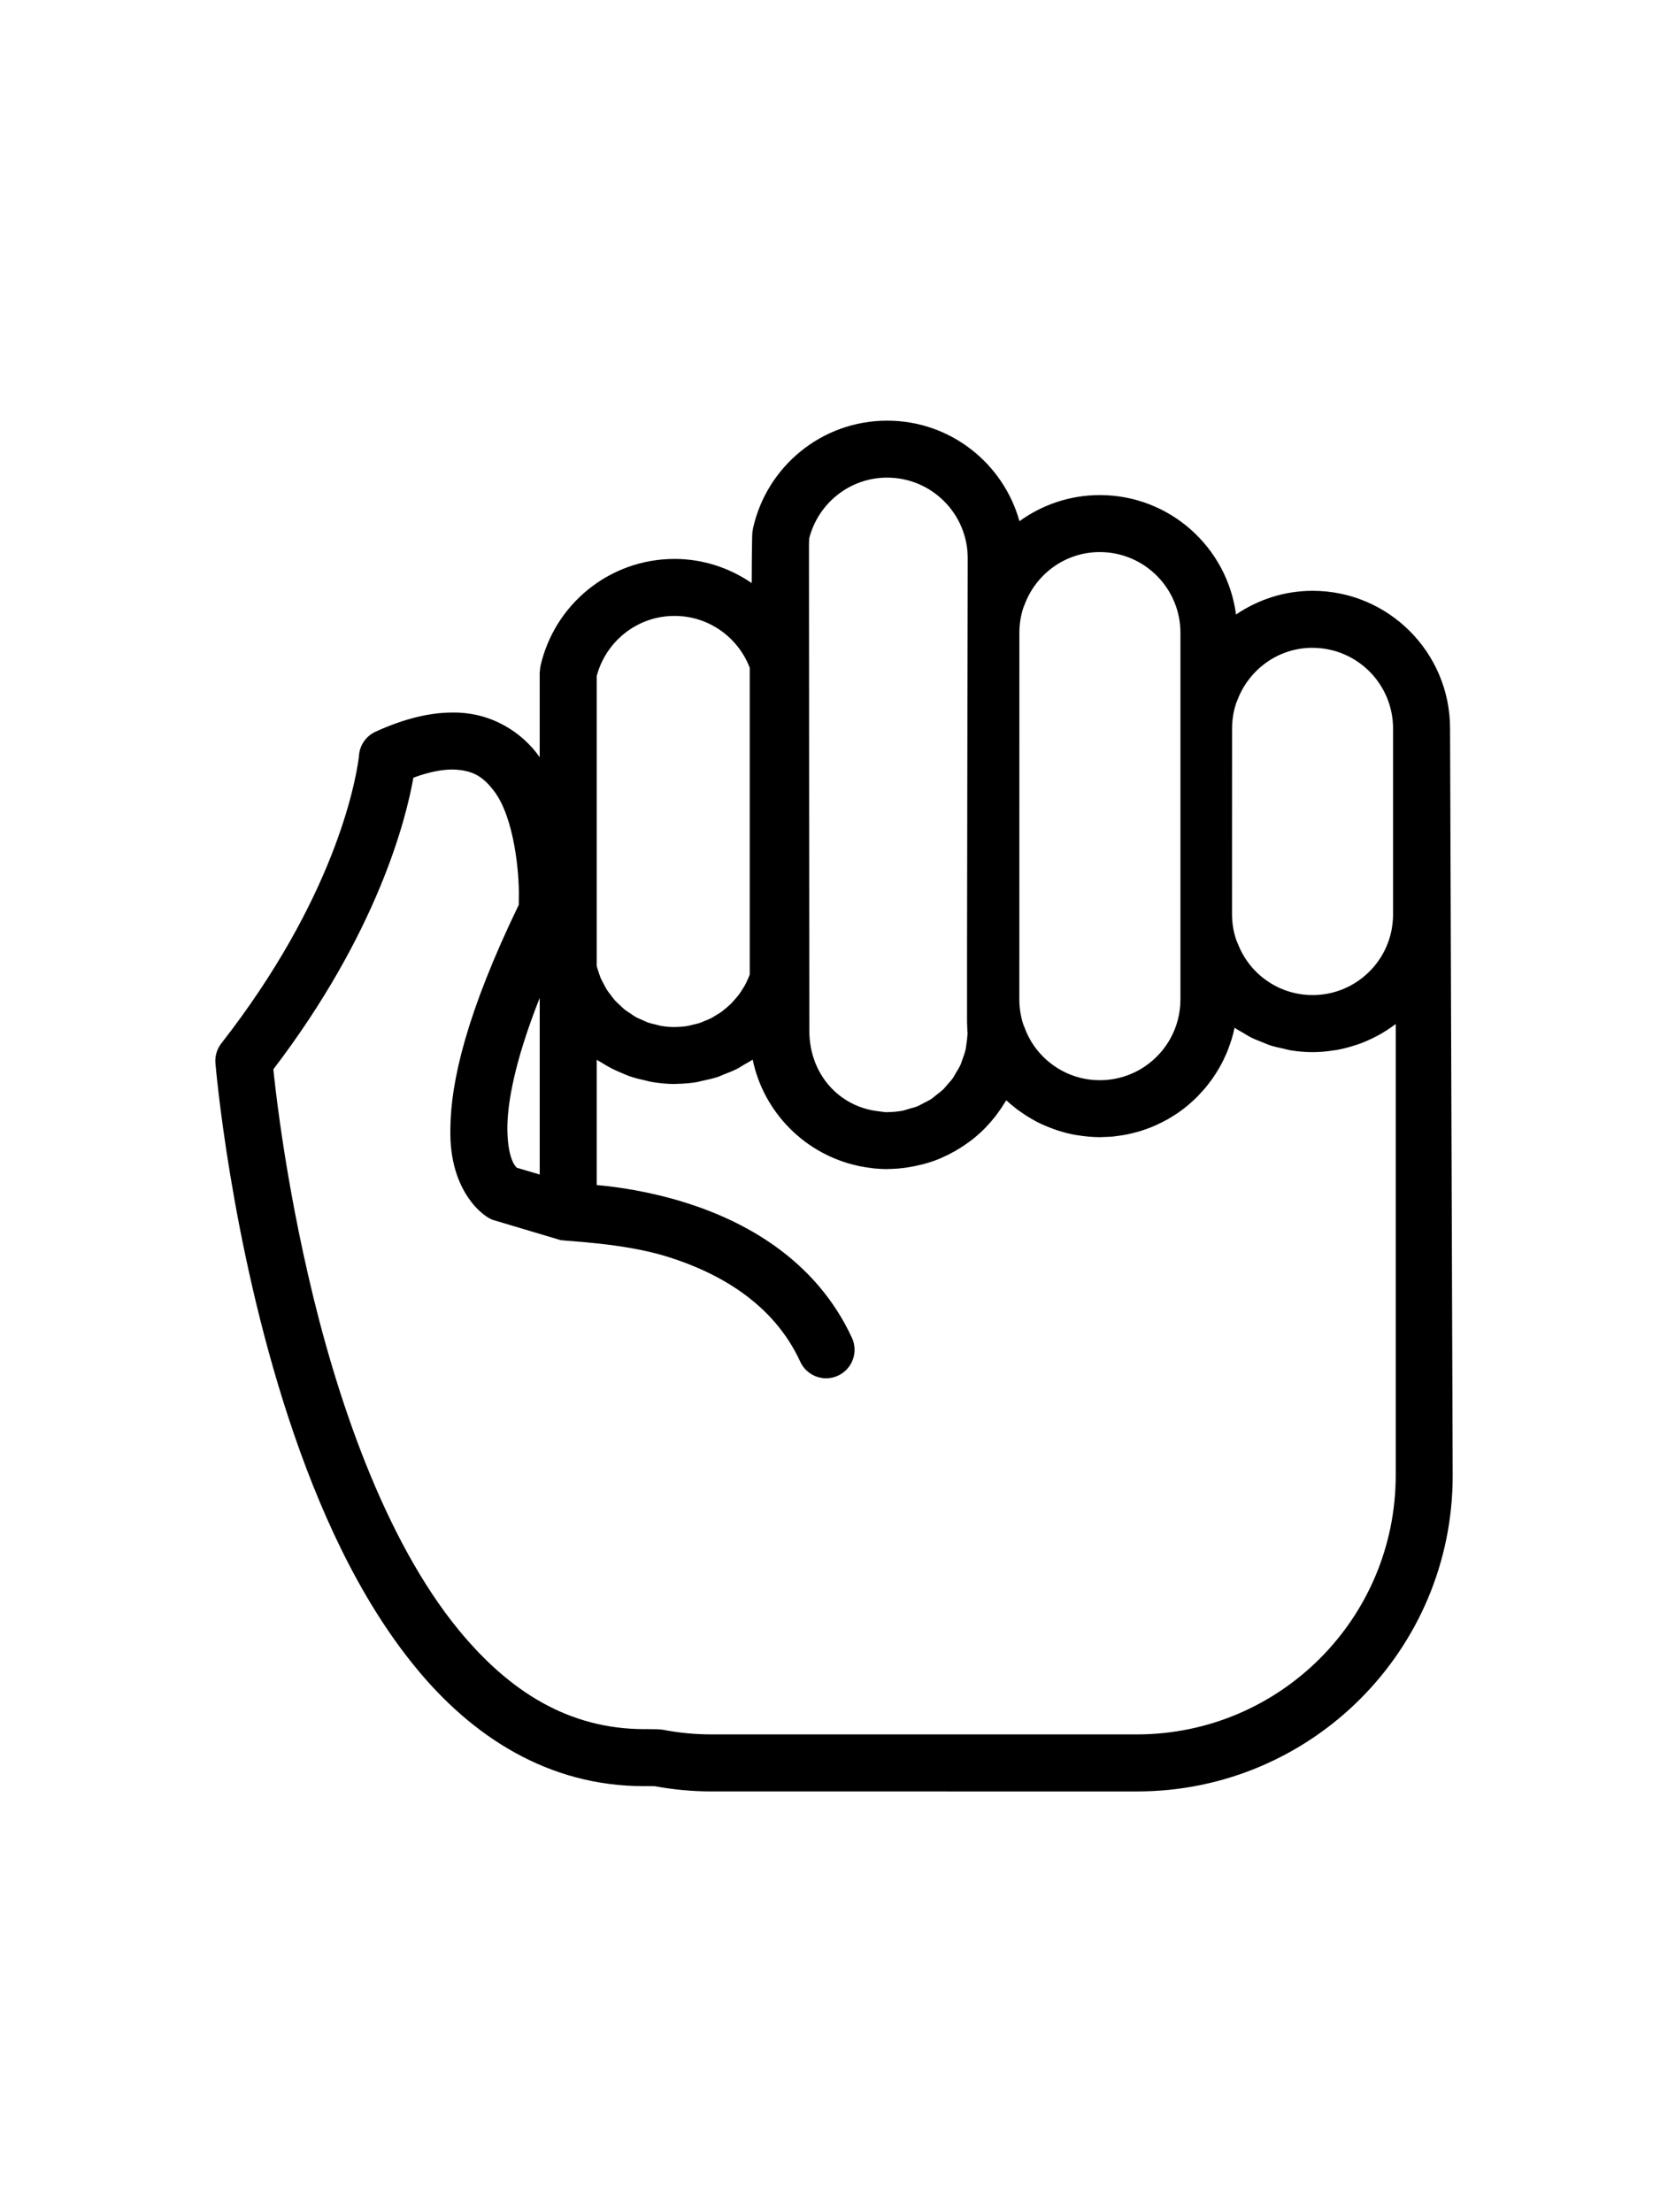 <svg
   xmlns:dc="http://purl.org/dc/elements/1.1/"
   xmlns:cc="http://creativecommons.org/ns#"
   xmlns:rdf="http://www.w3.org/1999/02/22-rdf-syntax-ns#"
   xmlns:svg="http://www.w3.org/2000/svg"
   xmlns="http://www.w3.org/2000/svg"
   xmlns:sodipodi="http://sodipodi.sourceforge.net/DTD/sodipodi-0.dtd"
   xmlns:inkscape="http://www.inkscape.org/namespaces/inkscape"
   version="1.1"
   x="0px"
   y="0px"
   viewBox="0 0 84.863 112.5"
   enable-background="new 0 0 84.863 90"
   xml:space="preserve"
   id="svg8"
   sodipodi:docname="rock.svg"
   inkscape:version="0.92.3 (2405546, 2018-03-11)"><defs
     id="defs12" /><sodipodi:namedview
     pagecolor="#ffffff"
     bordercolor="#666666"
     borderopacity="1"
     objecttolerance="10"
     gridtolerance="10"
     guidetolerance="10"
     inkscape:pageopacity="0"
     inkscape:pageshadow="2"
     inkscape:window-width="695"
     inkscape:window-height="480"
     id="namedview10"
     showgrid="false"
     inkscape:zoom="2.0977778"
     inkscape:cx="43.146542"
     inkscape:cy="56.25"
     inkscape:window-x="0"
     inkscape:window-y="0"
     inkscape:window-maximized="0"
     inkscape:current-layer="svg8" /><path
     d="m 73.775,37.044 c -0.002,-3.866 -3.133,-6.998 -6.996,-6.998 -1.447,10e-4 -2.779,0.454 -3.894,1.205 -0.452,-3.426 -3.377,-6.071 -6.928,-6.073 -1.529,0.001 -2.938,0.496 -4.09,1.328 -0.822,-2.948 -3.521,-5.113 -6.731,-5.113 -3.34,0.002 -6.129,2.34 -6.825,5.477 -0.06,0.359 -0.03,0.281 -0.044,0.442 -0.011,0.372 -0.019,1.197 -0.023,2.34 -1.121,-0.765 -2.467,-1.226 -3.928,-1.227 -3.342,0.004 -6.129,2.343 -6.824,5.476 l -0.034,0.313 v 4.294 c -0.894,-1.272 -2.47,-2.297 -4.443,-2.271 -1.185,0.003 -2.474,0.322 -3.907,0.974 -0.479,0.22 -0.802,0.678 -0.844,1.203 0,0 -0.002,0.052 -0.026,0.226 -0.171,1.213 -1.239,7.074 -6.975,14.419 -0.226,0.288 -0.333,0.648 -0.303,1.012 0.008,0.063 0.746,8.993 3.722,18.049 1.494,4.532 3.538,9.105 6.438,12.649 2.877,3.534 6.771,6.076 11.645,6.067 0.094,-0.002 0.144,-0.002 0.16,-0.002 l 0.377,0.004 c 0.941,0.174 1.912,0.269 2.906,0.267 l 21.645,10e-4 c 8.866,-0.002 16.055,-7.189 16.055,-16.059 z m -10.82,-1.436 c 0.584,-1.551 2.068,-2.664 3.824,-2.664 v 0.002 c 2.262,0.004 4.092,1.834 4.096,4.099 v 9.467 c 0,0.256 -0.027,0.512 -0.074,0.771 v 0.002 c -0.361,1.887 -2.024,3.323 -4.021,3.32 -1.158,10e-4 -2.199,-0.482 -2.943,-1.256 -0.326,-0.339 -0.588,-0.736 -0.783,-1.171 -0.034,-0.078 -0.067,-0.156 -0.098,-0.237 -0.021,-0.057 -0.053,-0.111 -0.07,-0.17 0,-0.001 0,-0.001 0,-0.002 -0.133,-0.404 -0.202,-0.822 -0.204,-1.258 l 0.002,-9.467 c -0.002,-0.259 0.028,-0.526 0.077,-0.795 0.029,-0.152 0.072,-0.307 0.125,-0.471 0.016,-0.058 0.048,-0.111 0.069,-0.17 z m -7.006,-7.531 h 0.01 c 2.262,0.004 4.094,1.836 4.098,4.098 v 18.664 c -0.004,1.414 -0.719,2.658 -1.809,3.396 -0.652,0.44 -1.441,0.699 -2.289,0.701 -1.383,0.002 -2.604,-0.688 -3.346,-1.741 -0.211,-0.302 -0.381,-0.636 -0.506,-0.99 -0.015,-0.037 -0.033,-0.072 -0.047,-0.111 -0.127,-0.396 -0.197,-0.816 -0.199,-1.252 l 0.002,-18.665 c 0,-0.441 0.07,-0.86 0.199,-1.265 0.016,-0.043 0.037,-0.084 0.053,-0.127 0.569,-1.572 2.067,-2.708 3.834,-2.708 z m -14.791,-0.294 c 0.004,-0.167 0.006,-0.298 0.008,-0.382 v -0.005 c 0.445,-1.782 2.056,-3.108 3.972,-3.106 2.261,0.003 4.091,1.832 4.097,4.091 0,0.063 -0.047,23.252 -0.035,23.61 0.004,0.178 0.01,0.324 0.018,0.448 0.008,0.053 0.01,0.085 0.012,0.118 -0.002,0.025 -0.008,0.05 -0.01,0.076 -0.008,0.168 -0.029,0.332 -0.057,0.496 -0.012,0.076 -0.016,0.156 -0.033,0.231 -0.041,0.187 -0.104,0.362 -0.172,0.538 -0.027,0.071 -0.045,0.146 -0.074,0.217 -0.074,0.166 -0.168,0.318 -0.264,0.473 -0.041,0.068 -0.074,0.144 -0.119,0.209 -0.098,0.141 -0.213,0.266 -0.326,0.392 -0.061,0.065 -0.111,0.14 -0.176,0.202 -0.115,0.111 -0.246,0.206 -0.373,0.305 -0.078,0.061 -0.148,0.129 -0.229,0.184 -0.131,0.086 -0.273,0.151 -0.414,0.223 -0.095,0.048 -0.181,0.104 -0.275,0.146 -0.15,0.063 -0.314,0.101 -0.474,0.146 -0.096,0.026 -0.187,0.065 -0.284,0.086 -0.244,0.049 -0.498,0.072 -0.756,0.076 -0.019,0 -0.035,0.005 -0.055,0.005 -0.152,-10e-4 -0.298,-0.029 -0.445,-0.047 -2.015,-0.227 -3.5,-1.896 -3.516,-4.049 -0.002,-0.027 -0.024,-24.347 -0.02,-24.683 z m -10.801,6.606 c 0.459,-1.76 2.057,-3.069 3.961,-3.065 1.747,-0.002 3.234,1.095 3.826,2.634 v 15.606 c -0.031,0.082 -0.064,0.163 -0.101,0.243 -0.039,0.087 -0.077,0.174 -0.122,0.258 -0.052,0.1 -0.113,0.191 -0.173,0.284 -0.054,0.082 -0.104,0.166 -0.164,0.243 -0.064,0.087 -0.137,0.166 -0.208,0.246 -0.066,0.074 -0.129,0.151 -0.2,0.222 -0.077,0.075 -0.161,0.142 -0.243,0.212 -0.076,0.063 -0.149,0.13 -0.23,0.188 -0.089,0.063 -0.185,0.117 -0.279,0.174 -0.083,0.052 -0.164,0.105 -0.251,0.15 -0.102,0.053 -0.211,0.094 -0.319,0.137 -0.086,0.035 -0.17,0.076 -0.26,0.104 -0.124,0.042 -0.254,0.067 -0.383,0.097 -0.079,0.018 -0.156,0.043 -0.237,0.057 -0.202,0.033 -0.41,0.048 -0.621,0.05 -0.011,0 -0.022,0.003 -0.033,0.003 -0.242,0 -0.479,-0.021 -0.708,-0.063 -0.07,-0.012 -0.135,-0.037 -0.204,-0.053 -0.157,-0.035 -0.313,-0.07 -0.463,-0.124 -0.086,-0.03 -0.167,-0.075 -0.251,-0.11 -0.123,-0.056 -0.249,-0.104 -0.365,-0.17 -0.09,-0.051 -0.17,-0.113 -0.256,-0.17 -0.101,-0.066 -0.206,-0.129 -0.3,-0.205 -0.084,-0.067 -0.159,-0.146 -0.238,-0.222 -0.083,-0.077 -0.17,-0.153 -0.248,-0.237 -0.075,-0.084 -0.138,-0.176 -0.206,-0.264 -0.068,-0.089 -0.14,-0.175 -0.201,-0.271 -0.061,-0.097 -0.11,-0.197 -0.163,-0.298 -0.052,-0.1 -0.108,-0.195 -0.154,-0.299 -0.044,-0.104 -0.077,-0.216 -0.113,-0.324 -0.032,-0.096 -0.066,-0.19 -0.091,-0.289 v -14.744 z m -2.898,16.36 v 8.983 l -1.169,-0.346 c -0.122,-0.121 -0.457,-0.546 -0.478,-1.954 -0.006,-1.31 0.366,-3.451 1.647,-6.683 z m 43.551,24.298 c -0.012,7.268 -5.893,13.147 -13.157,13.159 h -21.642 c -0.85,0 -1.68,-0.08 -2.487,-0.238 l -0.257,-0.024 -0.481,-0.006 c -0.033,-0.002 -0.063,-0.002 -0.091,-0.002 -0.055,0 -0.099,0.002 -0.125,0.002 -3.83,-0.01 -6.833,-1.896 -9.404,-5.008 -3.835,-4.649 -6.292,-11.972 -7.692,-18.095 -0.706,-3.061 -1.163,-5.826 -1.442,-7.814 -0.167,-1.194 -0.27,-2.104 -0.325,-2.639 5.288,-6.935 6.744,-12.68 7.125,-14.832 0.818,-0.303 1.479,-0.416 1.988,-0.416 1.077,0.028 1.58,0.394 2.128,1.113 1.015,1.351 1.278,4.156 1.249,5.397 0,0.15 -0.001,0.273 -0.004,0.372 -2.645,5.472 -3.471,8.994 -3.479,11.415 -0.072,3.229 1.771,4.528 2.214,4.625 l 3.373,1.006 c 0.214,0.063 3.17,0.134 5.469,0.854 2.622,0.819 5.387,2.379 6.746,5.338 0.243,0.527 0.769,0.842 1.315,0.842 0.204,0 0.409,-0.043 0.605,-0.135 0.727,-0.336 1.043,-1.194 0.709,-1.922 -1.858,-4.013 -5.492,-5.951 -8.514,-6.891 -1.787,-0.555 -3.402,-0.785 -4.472,-0.881 v -6.371 c 0.096,0.065 0.202,0.115 0.301,0.177 0.125,0.078 0.251,0.153 0.382,0.223 0.202,0.108 0.413,0.201 0.626,0.289 0.131,0.056 0.259,0.112 0.393,0.158 0.245,0.083 0.499,0.146 0.755,0.201 0.113,0.025 0.223,0.061 0.339,0.08 0.379,0.063 0.766,0.102 1.163,0.104 v 0 c 0.026,0 0.053,-0.006 0.08,-0.006 0.352,-0.005 0.699,-0.031 1.037,-0.086 0.114,-0.019 0.222,-0.055 0.334,-0.078 0.245,-0.053 0.49,-0.104 0.725,-0.181 0.129,-0.042 0.249,-0.103 0.375,-0.151 0.208,-0.08 0.416,-0.16 0.613,-0.261 0.129,-0.065 0.249,-0.146 0.374,-0.22 0.146,-0.087 0.298,-0.161 0.437,-0.257 0.563,2.709 2.695,4.84 5.403,5.411 0.018,0.004 0.036,0.008 0.054,0.011 0.199,0.042 0.402,0.071 0.608,0.096 0.027,0.003 0.056,0.009 0.084,0.013 0.229,0.021 0.462,0.037 0.698,0.037 0.02,0 0.037,-0.005 0.057,-0.005 0.269,-0.003 0.531,-0.021 0.792,-0.054 0.091,-0.011 0.179,-0.025 0.269,-0.041 0.2,-0.032 0.398,-0.073 0.592,-0.122 0.082,-0.021 0.164,-0.038 0.244,-0.063 0.262,-0.074 0.519,-0.162 0.767,-0.268 0.032,-0.013 0.061,-0.029 0.092,-0.043 0.223,-0.098 0.436,-0.207 0.645,-0.326 0.068,-0.039 0.138,-0.08 0.203,-0.121 0.183,-0.111 0.355,-0.23 0.525,-0.357 0.051,-0.038 0.102,-0.074 0.151,-0.112 0.216,-0.171 0.42,-0.353 0.613,-0.546 0.023,-0.021 0.041,-0.045 0.063,-0.066 0.17,-0.175 0.33,-0.359 0.481,-0.553 0.041,-0.052 0.08,-0.104 0.119,-0.158 0.141,-0.188 0.271,-0.385 0.393,-0.588 0.017,-0.025 0.035,-0.049 0.052,-0.076 0.18,0.168 0.369,0.322 0.563,0.472 0.041,0.028 0.082,0.056 0.123,0.085 0.254,0.184 0.521,0.353 0.797,0.499 0.021,0.011 0.037,0.022 0.056,0.032 0.289,0.15 0.592,0.274 0.899,0.385 0.058,0.021 0.113,0.041 0.172,0.06 0.304,0.099 0.617,0.179 0.938,0.234 0.062,0.01 0.123,0.017 0.185,0.026 0.327,0.049 0.661,0.08 1.004,0.082 0.008,0 0.018,0.002 0.026,0.002 0.051,0 0.099,-0.007 0.146,-0.008 0.174,-0.004 0.348,-0.011 0.518,-0.025 0.092,-0.01 0.183,-0.024 0.272,-0.037 0.128,-0.018 0.257,-0.033 0.382,-0.059 0.096,-0.019 0.19,-0.041 0.287,-0.063 0.114,-0.027 0.231,-0.056 0.348,-0.089 0.096,-0.028 0.188,-0.06 0.281,-0.09 0.112,-0.037 0.223,-0.078 0.334,-0.121 0.09,-0.036 0.178,-0.073 0.266,-0.111 0.111,-0.05 0.22,-0.104 0.326,-0.157 0.082,-0.041 0.166,-0.083 0.246,-0.128 0.112,-0.063 0.223,-0.132 0.332,-0.201 0.067,-0.044 0.141,-0.085 0.207,-0.131 0.157,-0.107 0.313,-0.224 0.461,-0.345 0.047,-0.038 0.092,-0.079 0.139,-0.118 0.123,-0.107 0.246,-0.217 0.363,-0.332 0.059,-0.057 0.113,-0.12 0.17,-0.181 0.088,-0.093 0.176,-0.186 0.258,-0.282 0.06,-0.069 0.115,-0.143 0.172,-0.214 0.072,-0.095 0.146,-0.189 0.216,-0.287 0.053,-0.077 0.104,-0.156 0.155,-0.235 0.064,-0.101 0.127,-0.199 0.187,-0.303 0.047,-0.082 0.094,-0.165 0.137,-0.249 0.057,-0.106 0.107,-0.216 0.158,-0.327 0.039,-0.083 0.078,-0.167 0.113,-0.253 0.049,-0.122 0.094,-0.247 0.137,-0.372 0.024,-0.078 0.057,-0.154 0.08,-0.234 0.063,-0.2 0.115,-0.404 0.158,-0.612 0.141,0.097 0.295,0.172 0.44,0.259 0.123,0.072 0.242,0.151 0.369,0.217 0.194,0.1 0.401,0.178 0.608,0.26 0.127,0.05 0.248,0.108 0.38,0.152 0.229,0.075 0.473,0.125 0.715,0.178 0.114,0.023 0.227,0.063 0.344,0.08 0.363,0.059 0.734,0.092 1.115,0.092 0.377,0 0.744,-0.035 1.104,-0.094 0.031,-0.003 0.062,-0.006 0.091,-0.011 0.344,-0.06 0.676,-0.147 0.998,-0.254 0.043,-0.015 0.086,-0.024 0.127,-0.041 0.313,-0.108 0.612,-0.243 0.903,-0.394 0.045,-0.024 0.09,-0.047 0.133,-0.07 0.285,-0.156 0.558,-0.332 0.816,-0.524 0.018,-0.014 0.041,-0.024 0.059,-0.039 v 22.97 h -0.002 z"
     id="path2"
     inkscape:connector-curvature="0" /></svg>